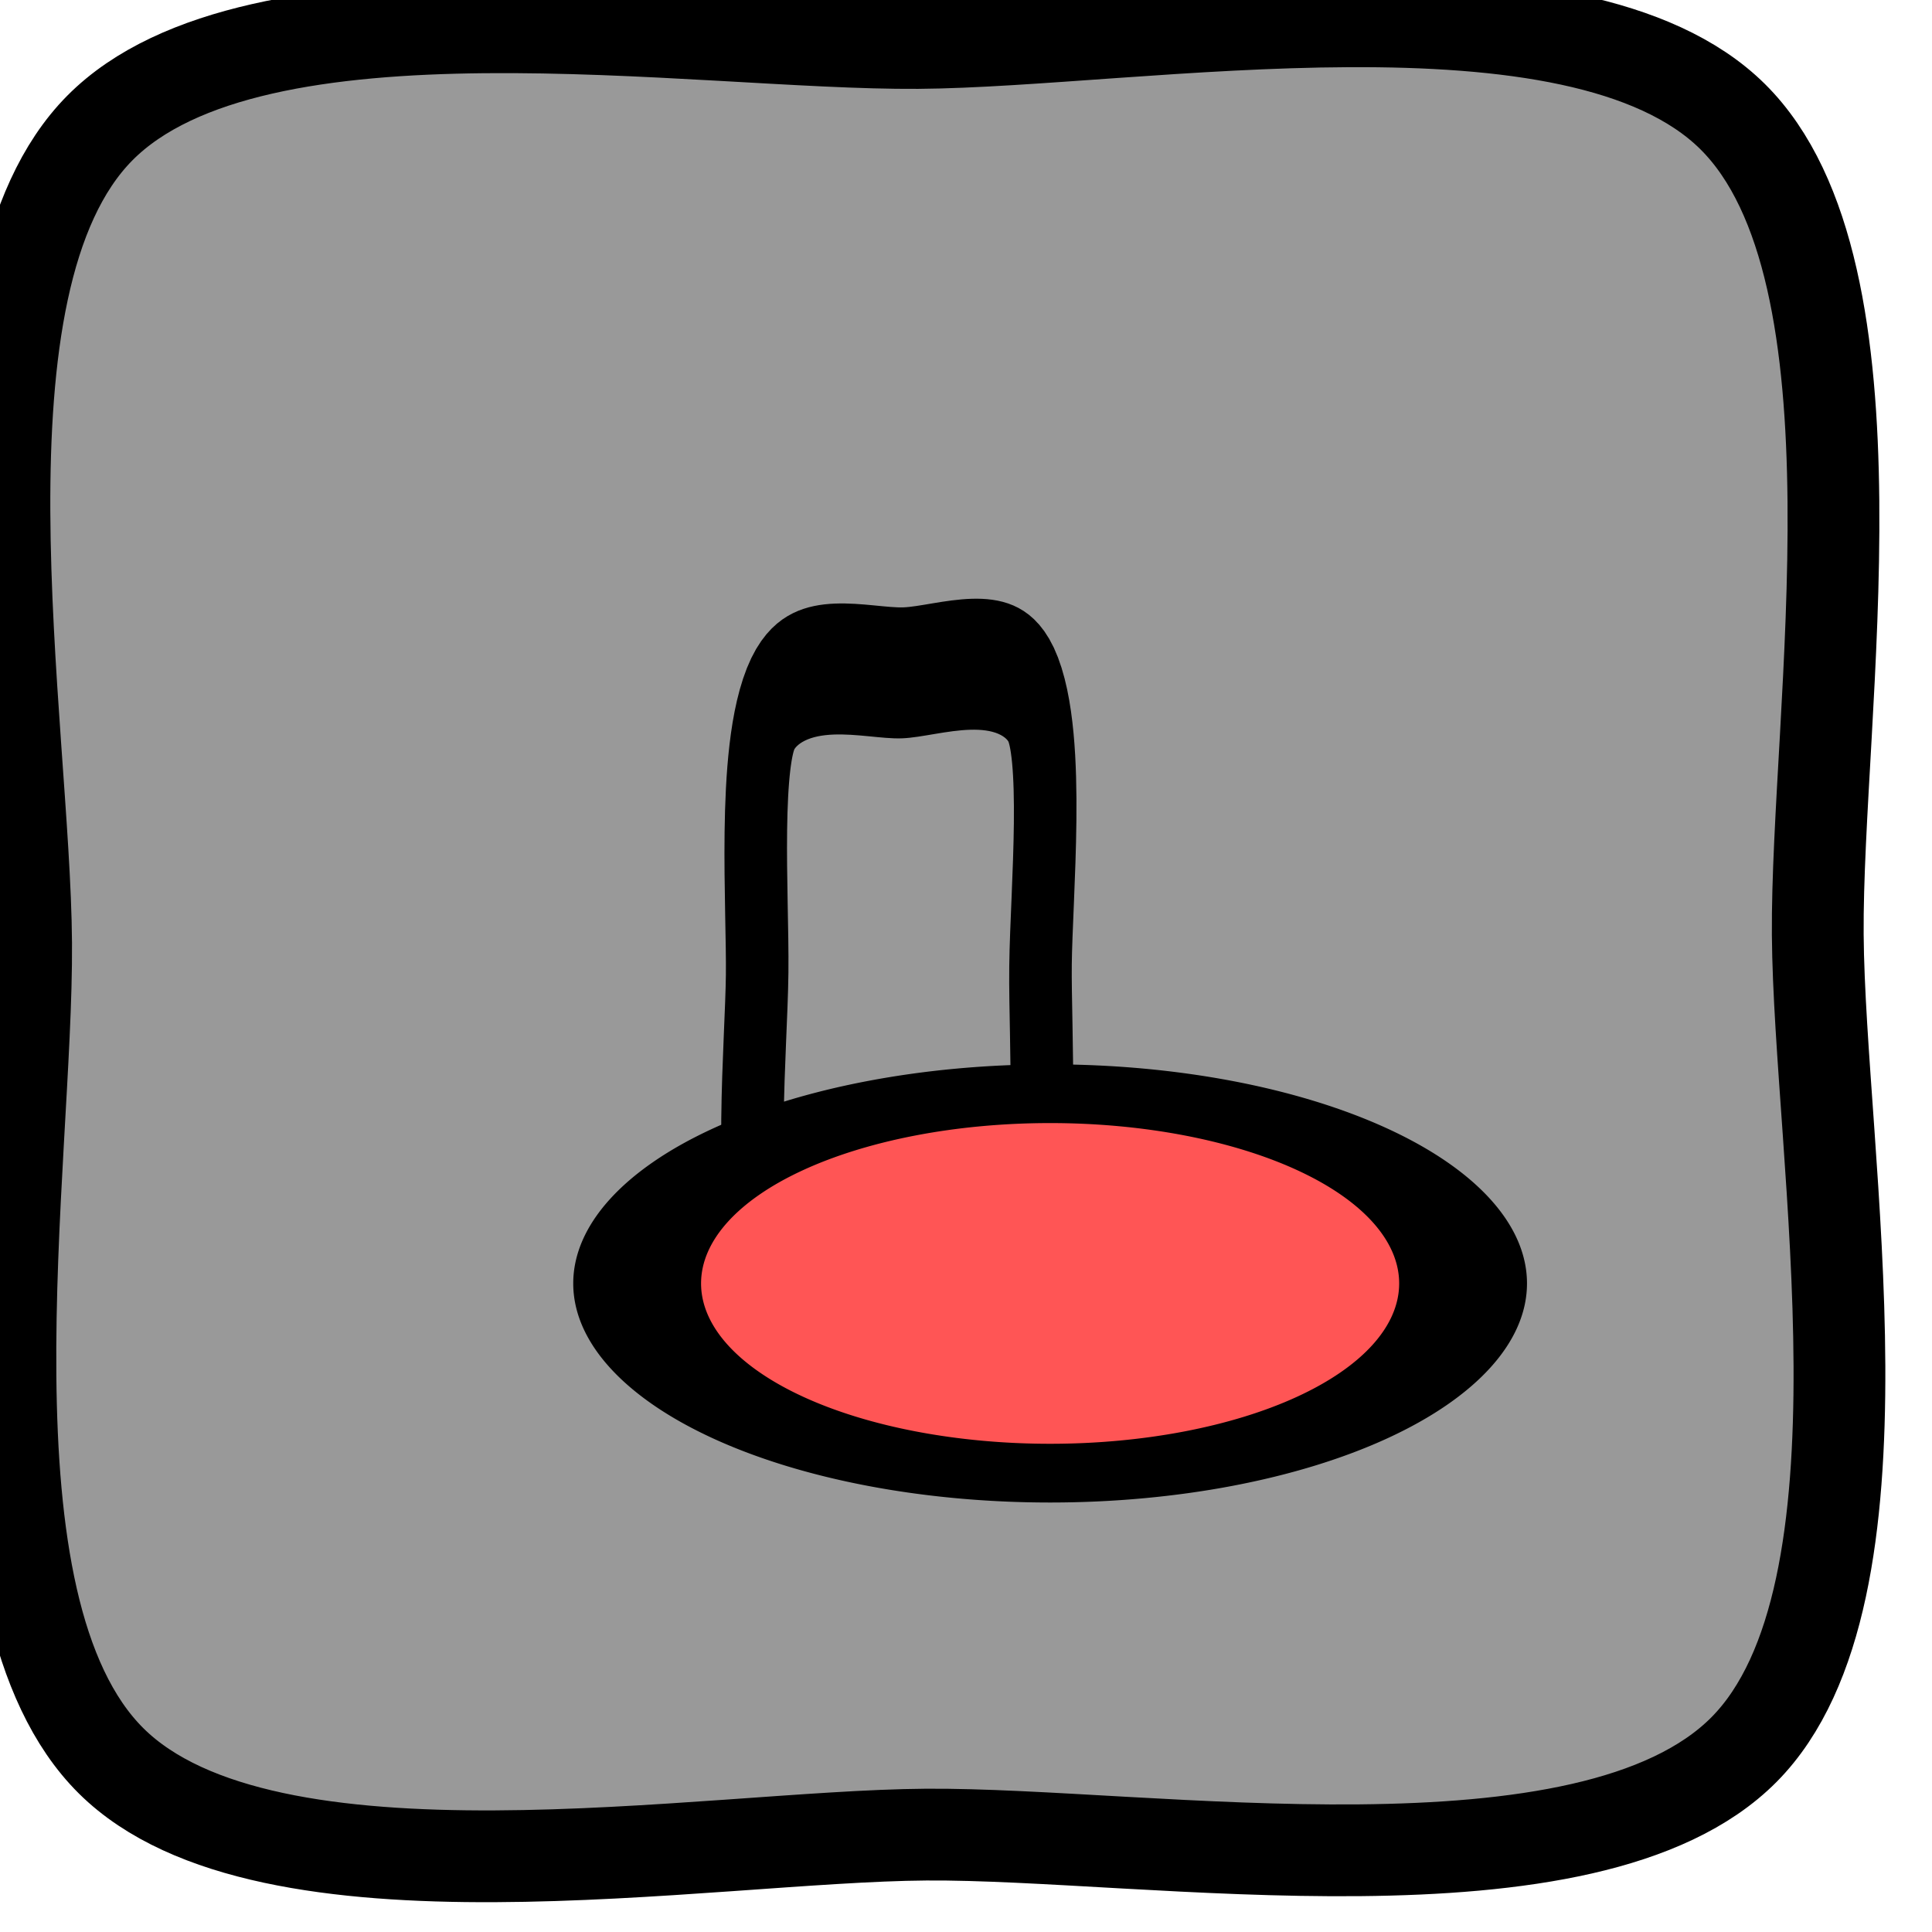 <!--Created with Inkscape (http://www.inkscape.org/)--><svg xmlns:dc="http://purl.org/dc/elements/1.1/" xmlns:cc="http://creativecommons.org/ns#" xmlns:rdf="http://www.w3.org/1999/02/22-rdf-syntax-ns#" xmlns="http://www.w3.org/2000/svg" xmlns:sodipodi="http://sodipodi.sourceforge.net/DTD/sodipodi-0.dtd" xmlns:inkscape="http://www.inkscape.org/namespaces/inkscape" width="19.196" height="19.195" inkscape:version="0.91 r13725" sodipodi:docname="off.svg"><sodipodi:namedview pagecolor="#ffffff" bordercolor="#666666" borderopacity="1.0" inkscape:pageopacity="0.0" inkscape:pageshadow="2" inkscape:zoom="0.35" inkscape:cx="418.88349" inkscape:cy="198.17019" inkscape:document-units="px" inkscape:current-layer="layer1" showgrid="false" fit-margin-top="0" fit-margin-left="0" fit-margin-right="0" fit-margin-bottom="0" inkscape:window-width="470" inkscape:window-height="411" inkscape:window-x="-2" inkscape:window-y="0" inkscape:window-maximized="0"/><g style="display:inline;enable-background:new" inkscape:label="Layer 1" inkscape:groupmode="layer"><path transform="rotate(14.599 275.863 -631.13) scale(.112)" d="M1688.708 550.078c-9.829 16.93-49.417 20.531-68.326 25.598-18.81 5.04-54.757 21.672-71.598 11.895-16.93-9.83-20.53-49.417-25.598-68.326-5.04-18.81-21.672-54.758-11.894-71.599 9.829-16.93 49.417-20.53 68.326-25.597 18.81-5.04 54.757-21.673 71.598-11.895 16.93 9.829 20.53 49.417 25.598 68.326 5.04 18.81 21.672 54.758 11.894 71.598z" inkscape:randomized="0" inkscape:rounded="0.26829877" inkscape:flatsided="false" sodipodi:arg2="1.3114251" sodipodi:arg1="0.52359878" sodipodi:r2="79.471725" sodipodi:r1="102.43168" sodipodi:cy="498.86218" sodipodi:cx="1600" sodipodi:sides="4" style="fill:#999;fill-opacity:1;stroke:#000;stroke-width:8.142;stroke-linecap:round;stroke-linejoin:round;stroke-miterlimit:4;stroke-opacity:1;stroke-dasharray:none;stroke-dashoffset:0" sodipodi:type="star"/><path transform="matrix(.017 .009 -.005 .036 -15.775 -22.725)" d="M1688.708 550.078c-9.829 16.93-49.417 20.531-68.326 25.598-18.81 5.04-54.757 21.672-71.598 11.895-16.93-9.83-20.53-49.417-25.598-68.326-5.04-18.81-21.672-54.758-11.894-71.599 9.829-16.93 49.417-20.53 68.326-25.597 18.81-5.04 54.757-21.673 71.598-11.895 16.93 9.829 20.53 49.417 25.598 68.326 5.04 18.81 21.672 54.758 11.894 71.598z" inkscape:randomized="0" inkscape:rounded="0.26829877" inkscape:flatsided="false" sodipodi:arg2="1.3114251" sodipodi:arg1="0.52359878" sodipodi:r2="79.471725" sodipodi:r1="102.43168" sodipodi:cy="498.86218" sodipodi:cx="1600" sodipodi:sides="4" style="fill:#999;fill-opacity:1;stroke:#000;stroke-width:35.074;stroke-linecap:round;stroke-linejoin:round;stroke-miterlimit:4;stroke-opacity:1;stroke-dasharray:none;stroke-dashoffset:0;display:inline;enable-background:new" sodipodi:type="star"/><path transform="matrix(2.525 0 0 1.16 -4299.11 -596.668)" d="M1708.375 525.362a1.625 1.625 0 0 1-1.625 1.625 1.625 1.625 0 0 1-1.625-1.625 1.625 1.625 0 0 1 1.625-1.625 1.625 1.625 0 0 1 1.625 1.625z" sodipodi:ry="1.625" sodipodi:rx="1.625" sodipodi:cy="525.36218" sodipodi:cx="1706.75" style="fill:#f55;fill-opacity:1;stroke:#000;stroke-width:.503;stroke-linecap:round;stroke-linejoin:round;stroke-miterlimit:4;stroke-opacity:1;stroke-dasharray:none;stroke-dashoffset:0" sodipodi:type="arc"/></g></svg>